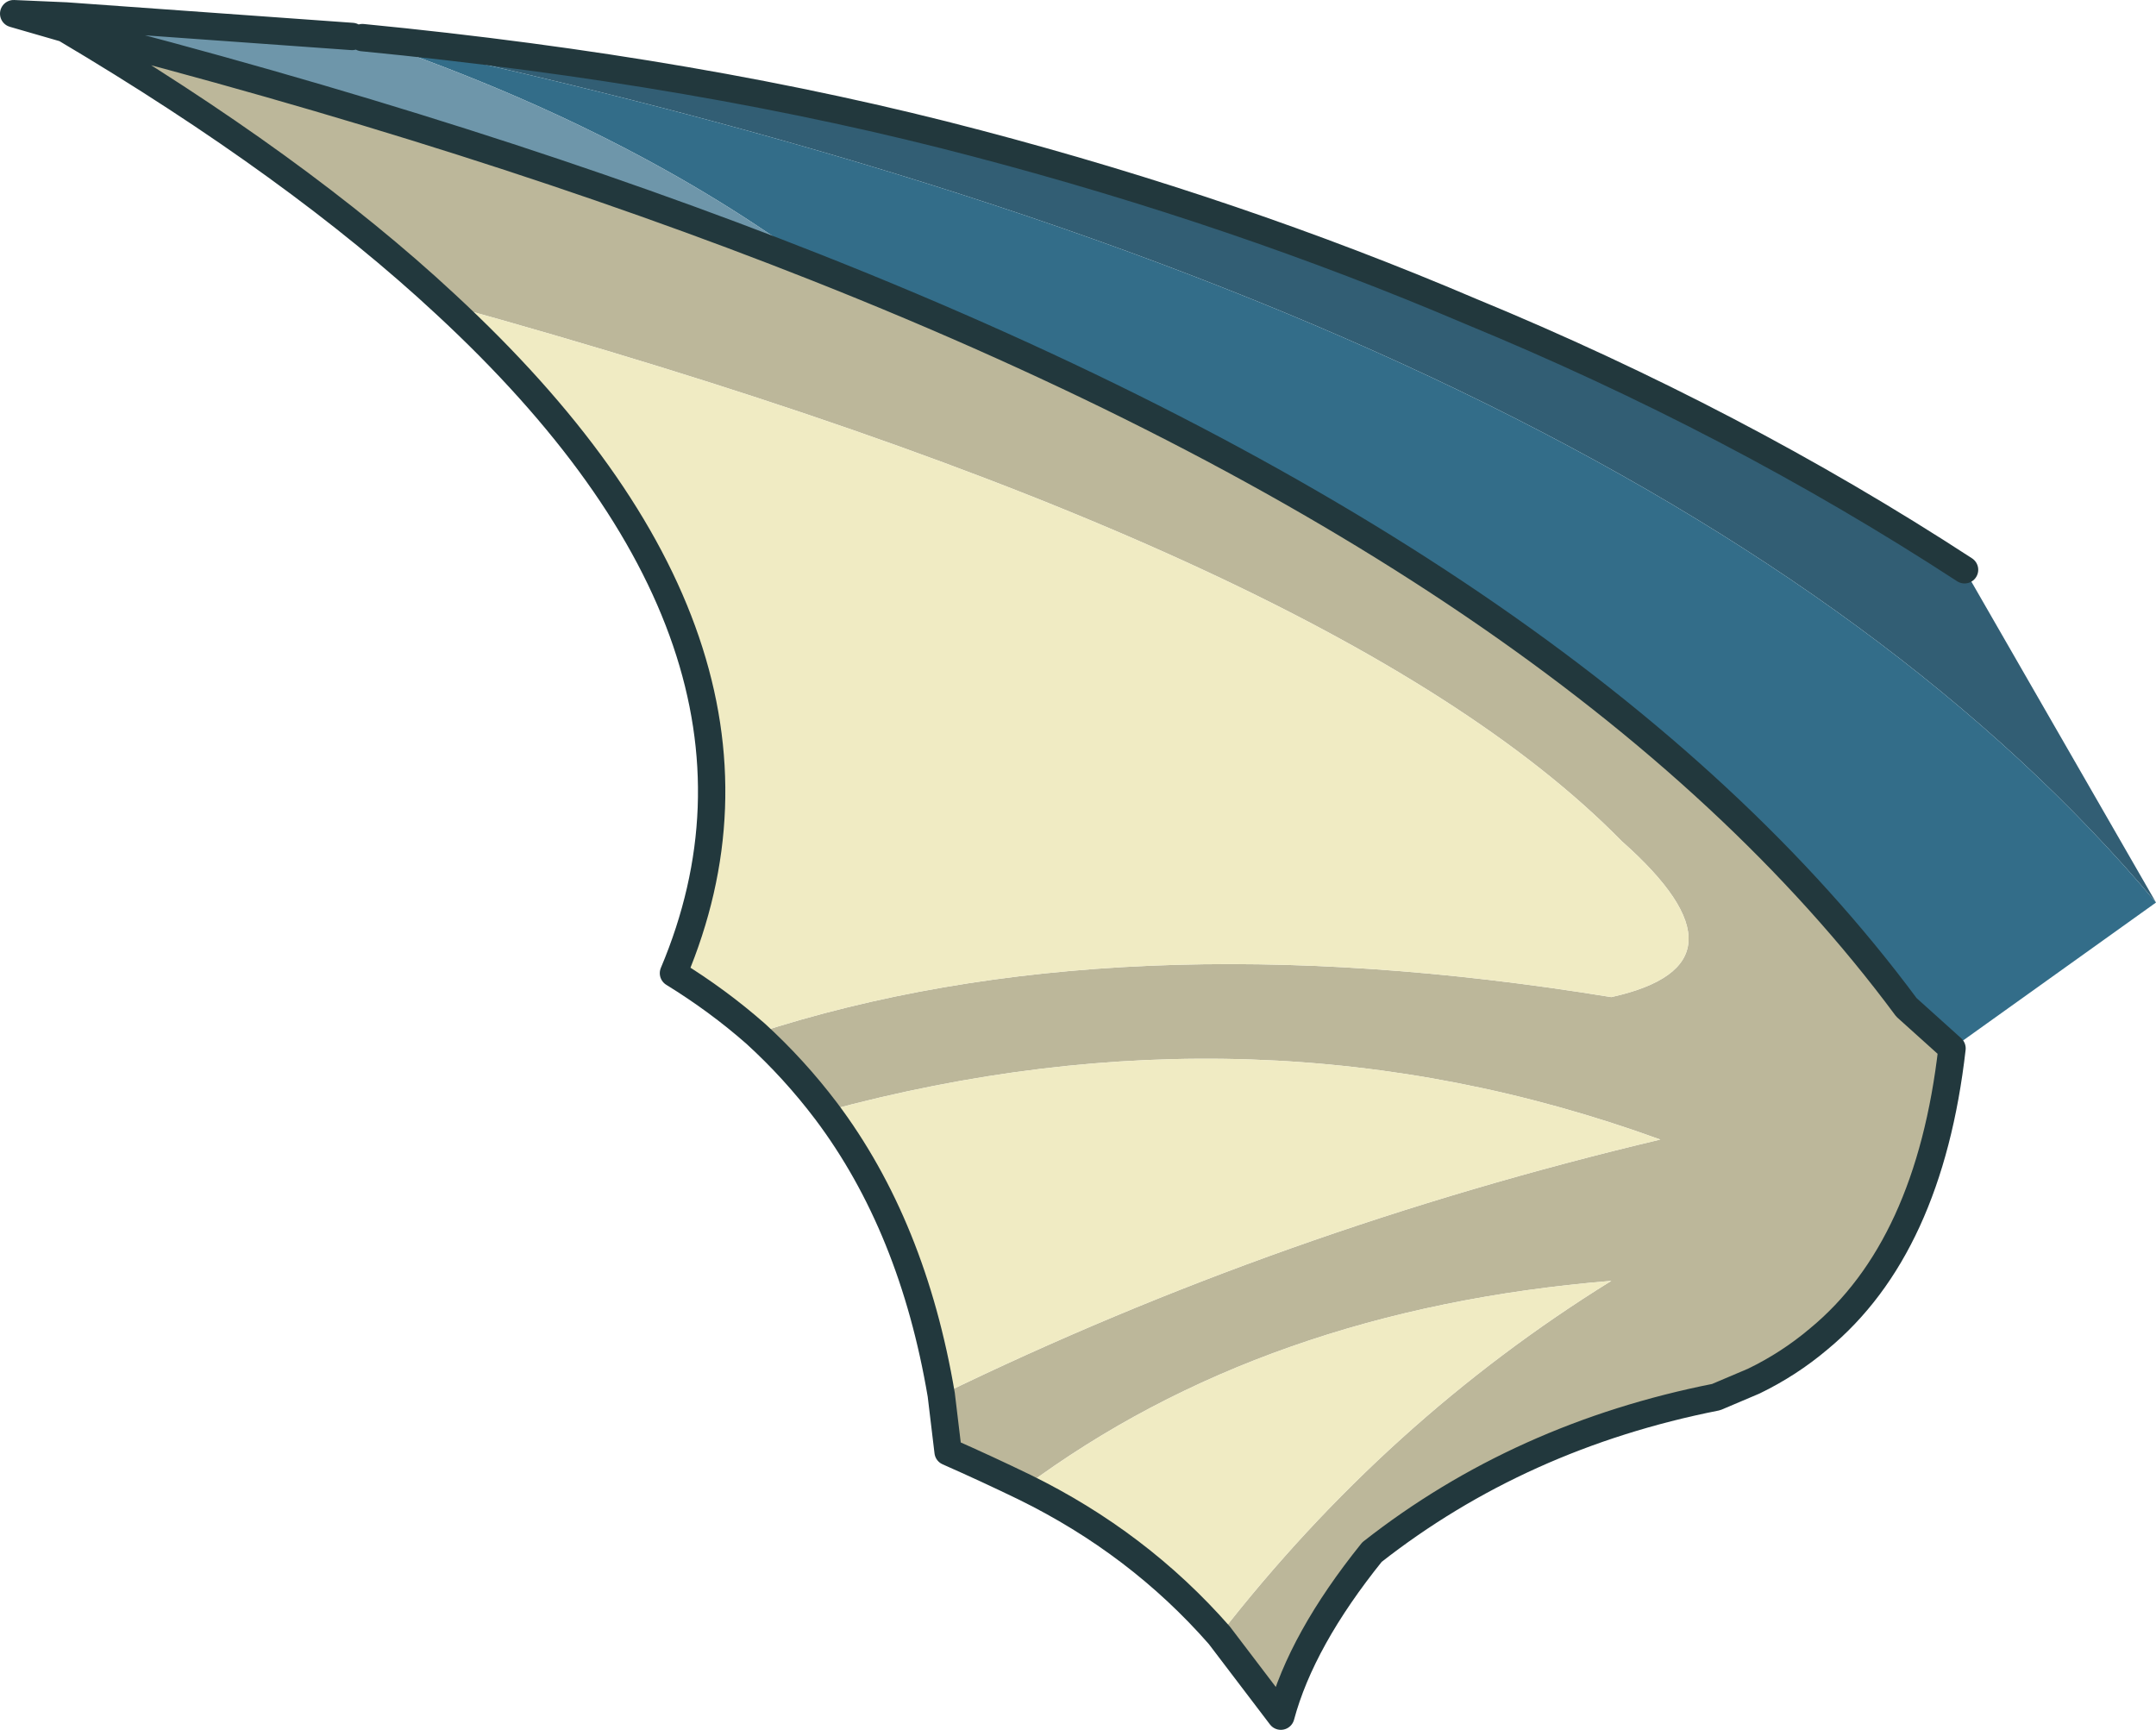 <?xml version="1.0" encoding="UTF-8" standalone="no"?>
<svg xmlns:xlink="http://www.w3.org/1999/xlink" height="75.9px" width="94.6px" xmlns="http://www.w3.org/2000/svg">
  <g transform="matrix(1.0, 0.0, 0.0, 1.0, 47.6, 37.95)">
    <path d="M-31.7 -36.3 Q-16.8 -34.85 -4.7 -31.65 6.7 -28.65 16.9 -24.3 28.55 -19.5 38.6 -12.95 L47.0 1.65 Q25.2 -24.3 -31.7 -36.3" fill="#325e74" fill-rule="evenodd" stroke="none"/>
    <path d="M38.05 8.05 Q37.05 16.8 32.2 20.8 30.9 21.9 29.35 22.65 L27.7 23.35 Q19.1 25.05 12.6 30.15 9.5 34.0 8.6 37.35 L5.9 33.8 Q13.25 24.35 23.1 18.25 7.85 19.5 -2.65 27.3 -4.3 26.5 -6.0 25.75 L-6.3 23.25 Q8.6 16.0 25.25 12.05 7.65 5.65 -11.35 10.8 -12.75 8.95 -14.45 7.4 1.35 2.25 23.1 5.8 29.65 4.35 23.55 -1.05 11.05 -13.8 -28.05 -24.6 -34.55 -30.65 -44.75 -36.7 -26.4 -32.0 -11.75 -26.2 21.85 -12.9 36.05 6.25 L38.05 8.05" fill="#bcb79a" fill-rule="evenodd" stroke="none"/>
    <path d="M47.0 1.65 L38.05 8.05 36.05 6.25 Q21.85 -12.9 -11.75 -26.2 -20.0 -32.35 -31.7 -36.3 25.2 -24.3 47.0 1.65 M-44.75 -36.7 L-47.0 -37.35 -44.7 -37.25 -44.75 -36.7" fill="#336d89" fill-rule="evenodd" stroke="none"/>
    <path d="M5.9 33.8 Q2.35 29.75 -2.65 27.3 7.85 19.5 23.1 18.25 13.25 24.35 5.9 33.8 M-6.3 23.25 Q-7.55 15.85 -11.35 10.8 7.65 5.65 25.25 12.05 8.6 16.0 -6.3 23.25 M-14.45 7.4 Q-16.1 5.95 -18.05 4.75 -11.95 -9.7 -28.05 -24.6 11.05 -13.8 23.55 -1.05 29.65 4.35 23.1 5.8 1.35 2.25 -14.45 7.4" fill="#f0ebc3" fill-rule="evenodd" stroke="none"/>
    <path d="M-44.7 -37.25 L-32.15 -36.35 -31.75 -36.3 -31.7 -36.3 Q-20.0 -32.35 -11.75 -26.2 -26.4 -32.0 -44.75 -36.7 L-44.7 -37.25" fill="#6e96aa" fill-rule="evenodd" stroke="none"/>
    <path d="M-31.7 -36.3 Q-16.8 -34.85 -4.7 -31.65 6.7 -28.65 16.9 -24.3 28.55 -19.5 38.6 -12.95 M38.05 8.05 Q37.05 16.8 32.2 20.8 30.9 21.9 29.35 22.65 L27.7 23.35 Q19.1 25.05 12.6 30.15 9.5 34.0 8.6 37.35 L5.9 33.8 Q2.35 29.75 -2.65 27.3 -4.3 26.5 -6.0 25.75 L-6.3 23.25 Q-7.55 15.85 -11.35 10.8 -12.75 8.95 -14.45 7.4 -16.1 5.95 -18.05 4.75 -11.95 -9.7 -28.05 -24.6 -34.55 -30.65 -44.75 -36.7 L-47.0 -37.35 -44.7 -37.25 -32.15 -36.35 M-44.75 -36.7 Q-26.4 -32.0 -11.75 -26.2 21.85 -12.9 36.05 6.25 L38.05 8.05" fill="none" stroke="#22383d" stroke-linecap="round" stroke-linejoin="round" stroke-width="1.2"/>
    <path d="M-32.15 -36.35 L-31.75 -36.3 -31.7 -36.3 Z" fill="none" stroke="#22383d" stroke-linecap="round" stroke-linejoin="round" stroke-width="0.05"/>
  </g>
</svg>

